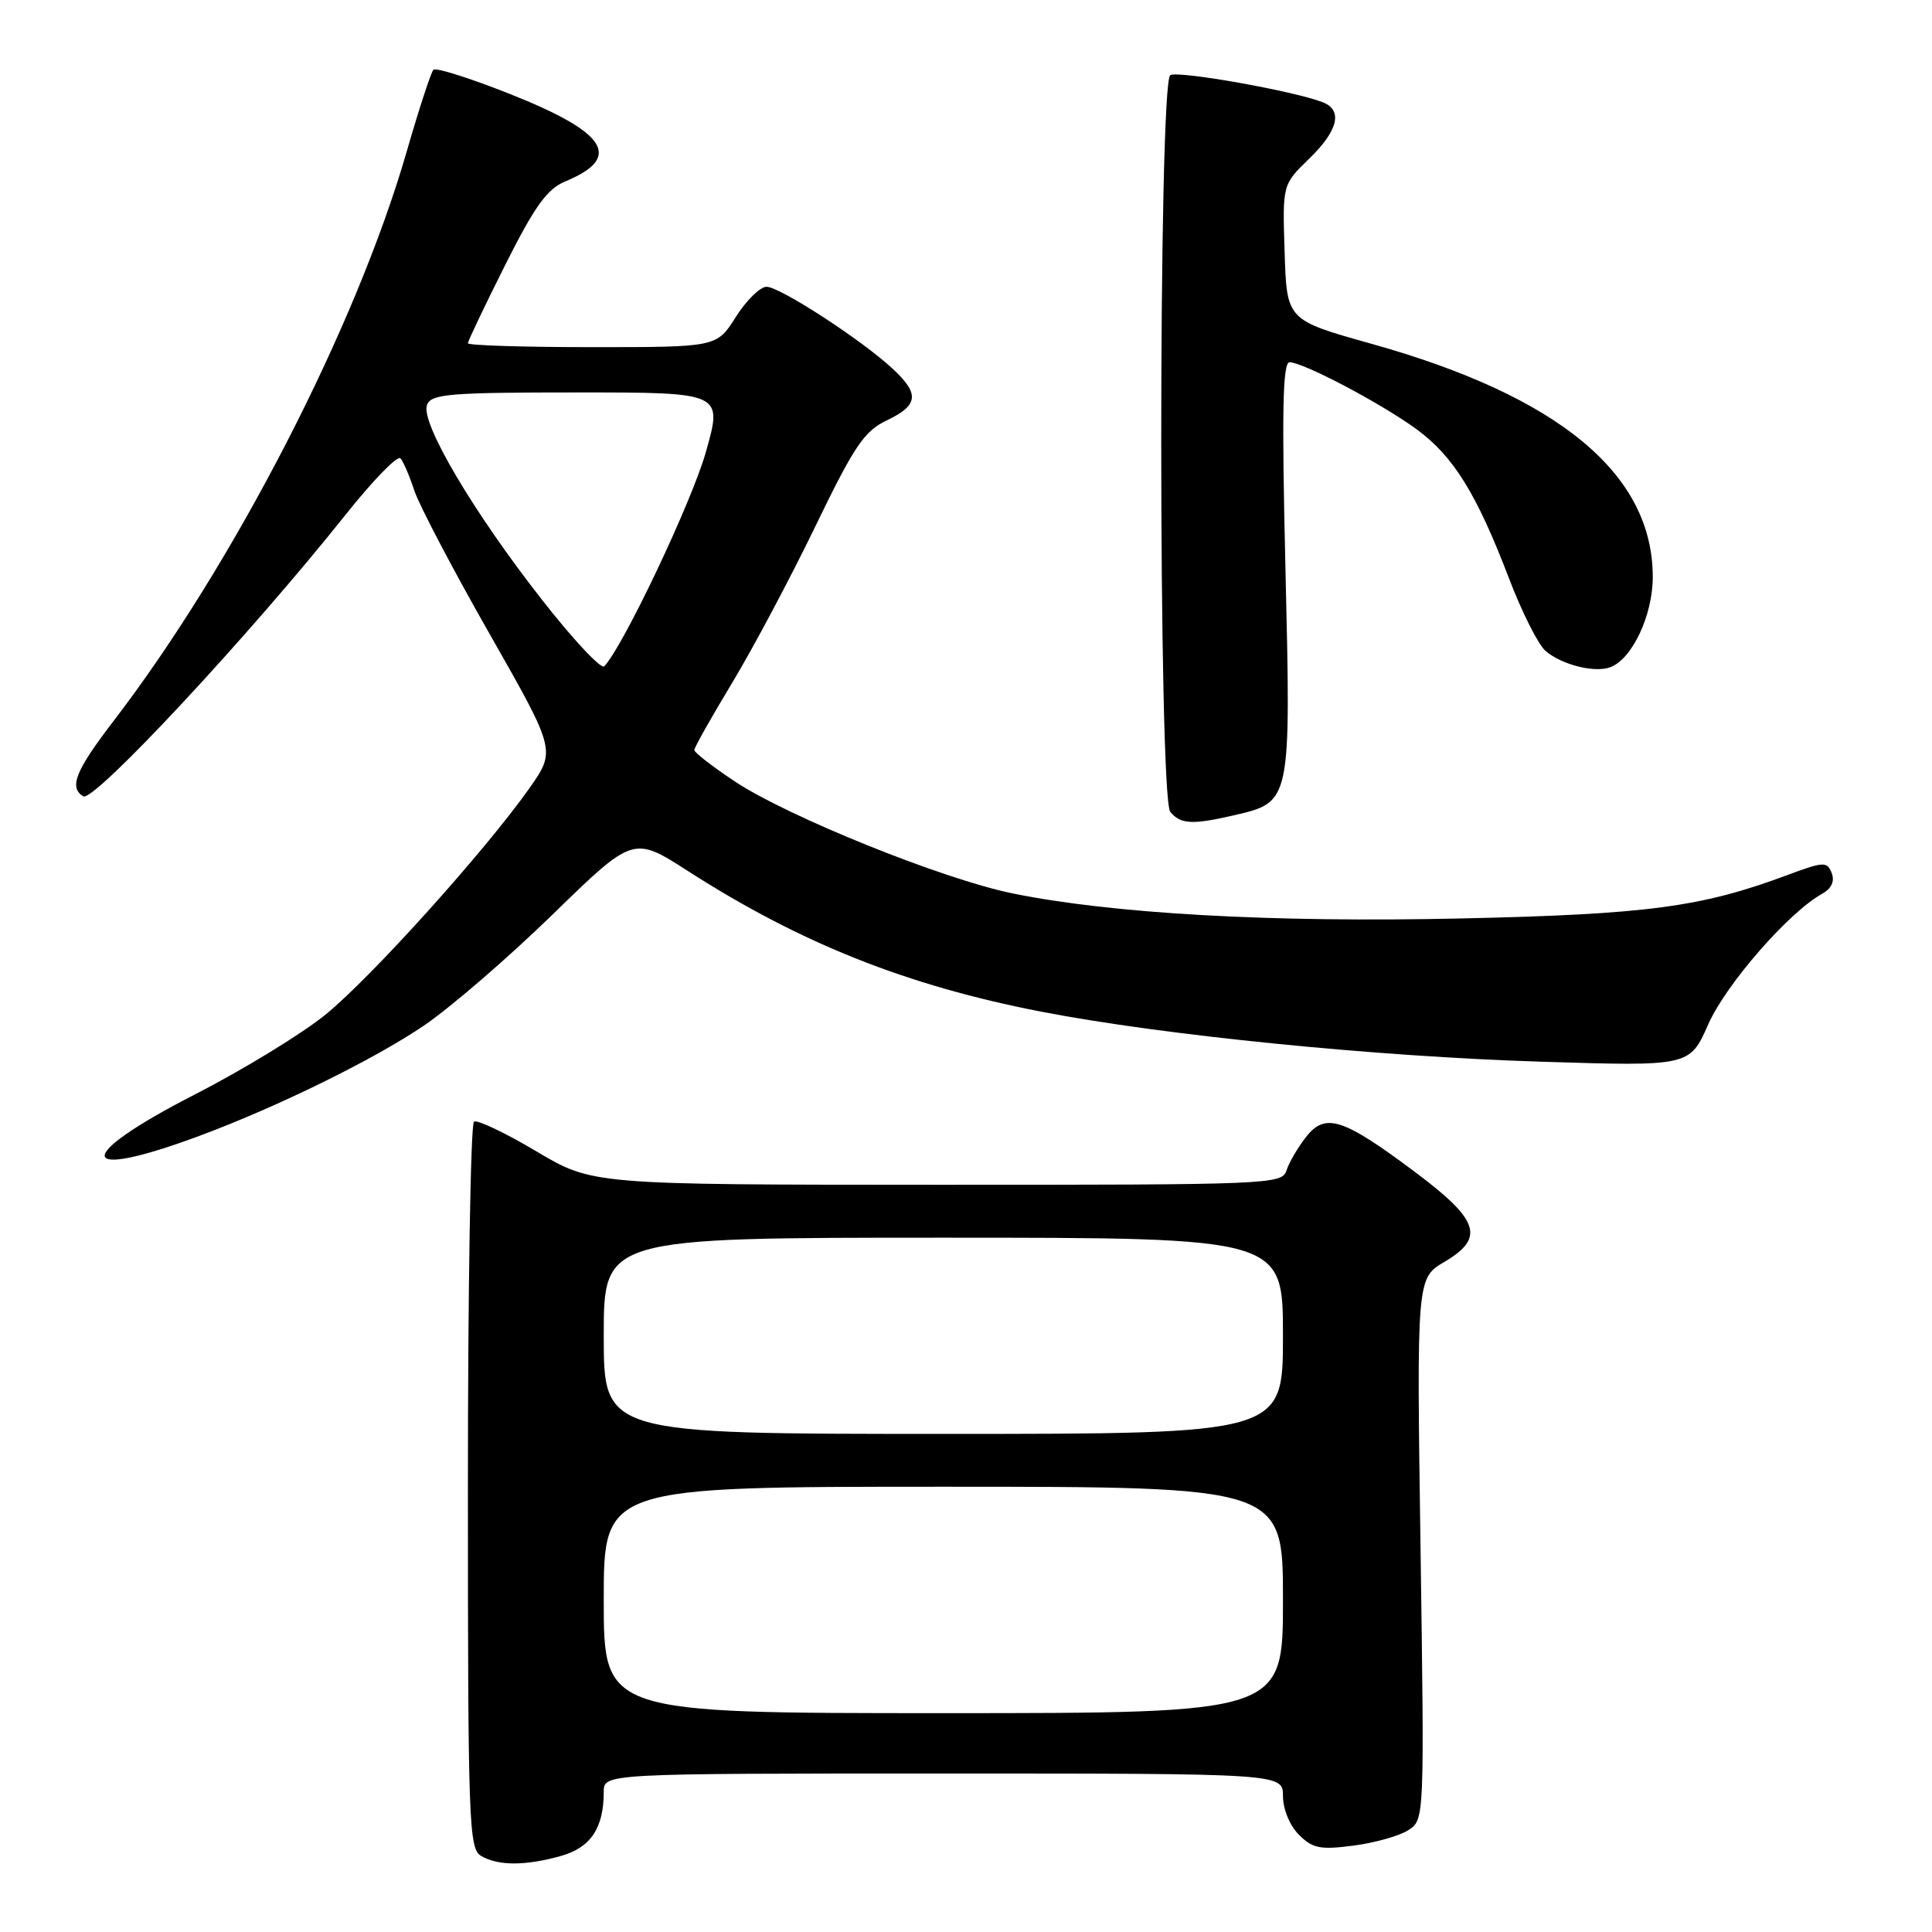 <?xml version="1.0" encoding="UTF-8" standalone="no"?>
<!DOCTYPE svg PUBLIC "-//W3C//DTD SVG 1.1//EN" "http://www.w3.org/Graphics/SVG/1.1/DTD/svg11.dtd" >
<svg xmlns="http://www.w3.org/2000/svg" xmlns:xlink="http://www.w3.org/1999/xlink" version="1.1" viewBox="0 0 256 256">
 <g >
 <path fill="currentColor"
d=" M 74.30 245.93 C 78.26 244.83 80.00 242.24 80.00 237.43 C 80.00 235.00 80.00 235.00 125.00 235.00 C 170.00 235.00 170.00 235.00 170.00 238.00 C 170.00 239.72 170.90 241.90 172.11 243.11 C 173.93 244.93 174.94 245.13 179.36 244.55 C 182.19 244.18 185.46 243.26 186.62 242.50 C 188.74 241.13 188.74 240.99 188.23 205.24 C 187.71 169.37 187.71 169.37 191.43 167.18 C 196.79 164.01 196.01 161.67 187.50 155.30 C 177.95 148.15 175.62 147.40 173.07 150.64 C 171.98 152.03 170.81 154.03 170.47 155.08 C 169.89 156.94 168.34 157.00 124.18 156.99 C 78.50 156.98 78.50 156.98 71.06 152.55 C 66.96 150.11 63.25 148.35 62.81 148.62 C 62.36 148.89 62.00 170.67 62.00 197.01 C 62.00 241.57 62.12 244.97 63.75 245.92 C 66.02 247.24 69.57 247.25 74.30 245.93 Z  M 26.50 150.48 C 36.86 146.62 49.50 140.41 56.12 135.93 C 59.63 133.56 67.32 126.92 73.21 121.19 C 83.92 110.76 83.92 110.76 91.21 115.45 C 106.05 124.98 120.17 130.60 137.91 134.04 C 154.03 137.17 182.29 140.00 204.20 140.68 C 223.89 141.30 223.89 141.30 226.36 135.71 C 228.71 130.41 237.04 120.86 241.43 118.44 C 242.68 117.74 243.13 116.78 242.71 115.69 C 242.11 114.13 241.67 114.15 236.78 115.97 C 225.45 120.20 218.22 121.16 193.58 121.70 C 168.56 122.26 147.40 121.08 134.17 118.38 C 124.94 116.50 104.41 108.22 97.36 103.54 C 94.41 101.58 92.00 99.71 92.00 99.38 C 92.00 99.05 94.26 95.04 97.02 90.47 C 99.77 85.91 104.73 76.59 108.03 69.76 C 113.20 59.07 114.51 57.13 117.51 55.70 C 121.72 53.69 121.88 52.19 118.25 48.83 C 114.13 45.01 103.33 38.00 101.57 38.00 C 100.72 38.00 98.89 39.80 97.50 42.00 C 94.97 46.00 94.97 46.00 78.49 46.00 C 69.42 46.00 62.00 45.77 62.00 45.48 C 62.00 45.20 64.22 40.54 66.93 35.13 C 70.86 27.31 72.49 25.04 74.90 24.04 C 82.56 20.87 80.45 17.55 67.51 12.43 C 62.28 10.36 57.75 8.92 57.43 9.24 C 57.12 9.55 55.51 14.46 53.87 20.15 C 47.18 43.30 30.99 74.73 15.06 95.52 C 9.99 102.13 9.11 104.33 11.03 105.52 C 12.40 106.37 33.06 84.19 45.77 68.23 C 49.39 63.68 52.67 60.30 53.06 60.73 C 53.44 61.15 54.27 63.08 54.90 65.00 C 55.53 66.92 60.01 75.46 64.86 83.97 C 73.67 99.45 73.67 99.45 70.13 104.47 C 64.29 112.74 49.23 129.47 43.16 134.42 C 40.05 136.96 32.21 141.75 25.75 145.06 C 9.57 153.35 10.02 156.62 26.50 150.48 Z  M 163.50 108.03 C 171.09 106.27 171.06 106.41 170.33 75.40 C 169.83 54.53 169.96 48.00 170.87 48.00 C 172.68 48.00 182.97 53.43 187.68 56.86 C 192.57 60.43 195.65 65.39 199.94 76.61 C 201.64 81.08 203.82 85.40 204.77 86.23 C 206.91 88.09 211.32 89.20 213.40 88.40 C 216.29 87.29 219.00 81.51 219.00 76.45 C 219.00 62.80 206.58 52.51 181.71 45.55 C 170.50 42.41 170.50 42.41 170.22 33.44 C 169.93 24.46 169.93 24.46 173.47 21.03 C 177.33 17.29 177.97 14.59 175.25 13.54 C 171.41 12.05 156.08 9.33 155.07 9.96 C 153.47 10.95 153.47 105.65 155.07 107.58 C 156.43 109.22 157.98 109.31 163.50 108.03 Z  M 80.00 212.00 C 80.00 197.00 80.00 197.00 125.00 197.00 C 170.00 197.00 170.00 197.00 170.00 212.00 C 170.00 227.00 170.00 227.00 125.00 227.00 C 80.00 227.00 80.00 227.00 80.00 212.00 Z  M 80.00 177.00 C 80.00 164.00 80.00 164.00 125.00 164.00 C 170.00 164.00 170.00 164.00 170.00 177.00 C 170.00 190.00 170.00 190.00 125.00 190.00 C 80.00 190.00 80.00 190.00 80.00 177.00 Z  M 71.79 79.44 C 62.67 67.80 55.69 55.96 56.58 53.65 C 57.14 52.20 59.50 52.00 76.49 52.00 C 95.76 52.00 95.76 52.00 93.54 59.87 C 91.68 66.47 82.60 85.61 80.07 88.29 C 79.66 88.72 75.93 84.74 71.79 79.44 Z "/>
</g>
</svg>